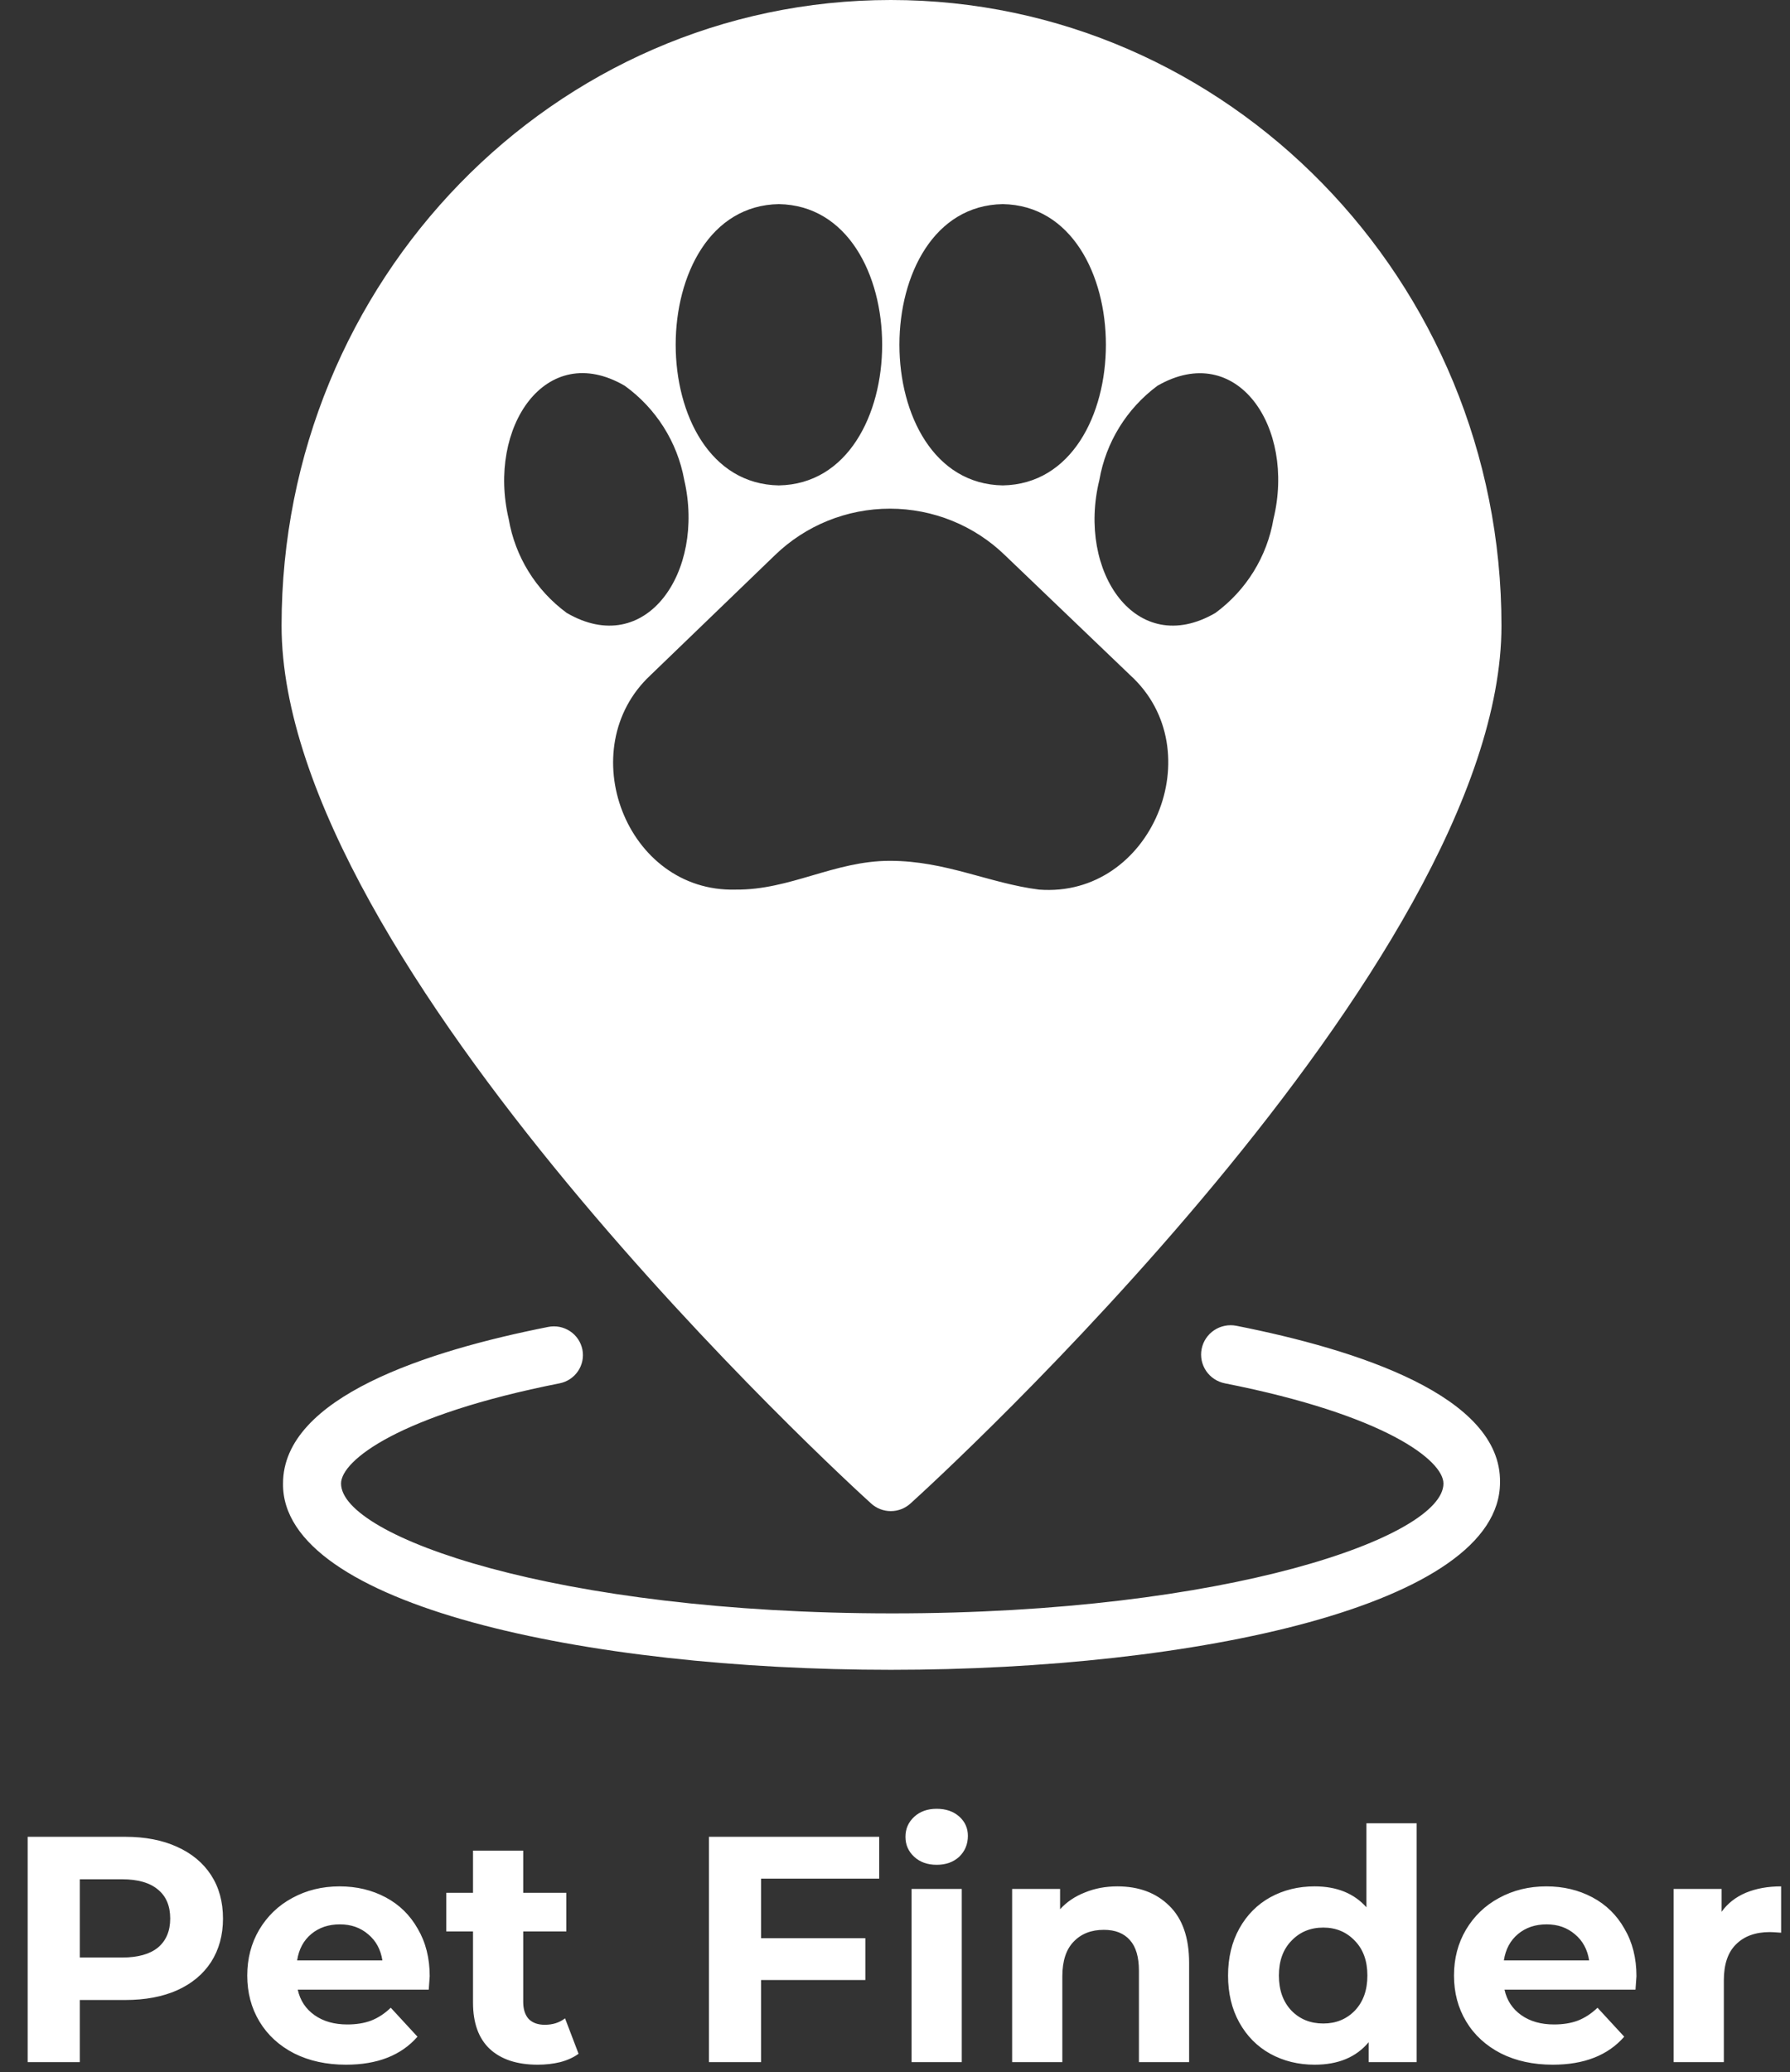 <svg width="178" height="206" viewBox="0 0 178 206" fill="none" xmlns="http://www.w3.org/2000/svg">
<rect x="0" y="0" width="178" height="206" fill="#333333" stroke="none"/>
<path d="M86.649 149.486C87.179 149.96 87.868 150.223 88.582 150.223C89.296 150.223 89.984 149.96 90.515 149.486C92.938 147.311 149.308 95.822 149.308 62.193C149.308 27.905 122.075 0 88.582 0C55.089 0 28 27.905 28 62.193C28 95.822 84.226 147.311 86.649 149.486ZM115.093 38.352C122.998 33.801 128.854 42.473 126.633 51.603C125.997 55.336 123.929 58.679 120.863 60.933C112.988 65.513 107.074 56.841 109.324 47.711C109.97 43.974 112.035 40.625 115.093 38.352ZM99.717 20.292C113.391 20.521 113.391 48.026 99.717 48.255C86.014 48.026 86.014 20.521 99.717 20.292ZM77.446 20.292C91.149 20.521 91.149 48.026 77.446 48.255C63.772 48.026 63.772 20.521 77.446 20.292ZM56.358 60.933C53.292 58.679 51.224 55.336 50.588 51.603C48.425 42.473 54.281 33.772 62.128 38.352C65.241 40.599 67.359 43.952 68.042 47.711C70.148 56.841 64.234 65.513 56.358 60.933ZM73.148 88.438C62.214 88.724 56.848 74.414 64.695 67.115L77.042 55.209C80.1 52.234 84.212 50.568 88.495 50.568C92.778 50.568 96.89 52.234 99.948 55.209L112.382 67.115C120.575 74.557 114.545 89.296 103.323 88.438C98.361 87.808 94.034 85.576 88.495 85.576C82.956 85.576 78.571 88.495 73.148 88.438Z" fill="white"/>
<path d="M122.94 131.798C122.175 131.65 121.382 131.81 120.735 132.242C120.089 132.674 119.642 133.343 119.493 134.102C119.344 134.861 119.504 135.648 119.94 136.29C120.375 136.931 121.05 137.374 121.815 137.522C137.768 140.671 143.538 145.193 143.538 147.482C143.538 152.749 122.132 160.39 88.726 160.39C55.319 160.39 33.914 152.749 33.914 147.482C33.914 145.193 39.684 140.671 55.637 137.522C56.386 137.377 57.046 136.943 57.474 136.315C57.901 135.688 58.06 134.918 57.916 134.174C57.843 133.803 57.698 133.45 57.487 133.135C57.276 132.82 57.005 132.55 56.688 132.34C56.372 132.13 56.017 131.984 55.643 131.91C55.27 131.837 54.885 131.838 54.512 131.913C42.482 134.288 28.144 138.896 28.144 147.482C28 159.589 58.406 166 88.582 166C118.757 166 149.163 159.589 149.163 147.368C149.308 138.782 134.97 134.174 122.94 131.798Z" fill="white"/>
<path d="M12.446 182.6C14.43 182.6 16.147 182.931 17.598 183.592C19.07 184.253 20.2 185.192 20.99 186.408C21.779 187.624 22.174 189.064 22.174 190.728C22.174 192.371 21.779 193.811 20.99 195.048C20.2 196.264 19.07 197.203 17.598 197.864C16.147 198.504 14.43 198.824 12.446 198.824H7.934V205H2.75V182.6H12.446ZM12.158 194.6C13.715 194.6 14.899 194.269 15.71 193.608C16.52 192.925 16.926 191.965 16.926 190.728C16.926 189.469 16.52 188.509 15.71 187.848C14.899 187.165 13.715 186.824 12.158 186.824H7.934V194.6H12.158ZM42.73 196.456C42.73 196.52 42.699 196.968 42.635 197.8H29.61C29.845 198.867 30.4 199.709 31.274 200.328C32.149 200.947 33.237 201.256 34.538 201.256C35.434 201.256 36.224 201.128 36.907 200.872C37.611 200.595 38.261 200.168 38.858 199.592L41.514 202.472C39.893 204.328 37.525 205.256 34.41 205.256C32.469 205.256 30.752 204.883 29.259 204.136C27.765 203.368 26.613 202.312 25.802 200.968C24.992 199.624 24.587 198.099 24.587 196.392C24.587 194.707 24.981 193.192 25.77 191.848C26.581 190.483 27.68 189.427 29.067 188.68C30.474 187.912 32.042 187.528 33.77 187.528C35.456 187.528 36.981 187.891 38.346 188.616C39.712 189.341 40.779 190.387 41.547 191.752C42.336 193.096 42.73 194.664 42.73 196.456ZM33.803 191.304C32.672 191.304 31.723 191.624 30.954 192.264C30.186 192.904 29.717 193.779 29.547 194.888H38.026C37.856 193.8 37.386 192.936 36.618 192.296C35.85 191.635 34.912 191.304 33.803 191.304ZM57.533 204.168C57.042 204.531 56.434 204.808 55.709 205C55.005 205.171 54.258 205.256 53.469 205.256C51.421 205.256 49.832 204.733 48.701 203.688C47.592 202.643 47.037 201.107 47.037 199.08V192.008H44.381V188.168H47.037V183.976H52.029V188.168H56.317V192.008H52.029V199.016C52.029 199.741 52.21 200.307 52.573 200.712C52.957 201.096 53.49 201.288 54.173 201.288C54.962 201.288 55.634 201.075 56.189 200.648L57.533 204.168ZM75.684 186.76V192.68H86.052V196.84H75.684V205H70.5V182.6H87.428V186.76H75.684ZM90.648 187.784H95.64V205H90.648V187.784ZM93.144 185.384C92.226 185.384 91.48 185.117 90.904 184.584C90.328 184.051 90.04 183.389 90.04 182.6C90.04 181.811 90.328 181.149 90.904 180.616C91.48 180.083 92.226 179.816 93.144 179.816C94.061 179.816 94.808 180.072 95.384 180.584C95.96 181.096 96.248 181.736 96.248 182.504C96.248 183.336 95.96 184.029 95.384 184.584C94.808 185.117 94.061 185.384 93.144 185.384ZM111.112 187.528C113.245 187.528 114.962 188.168 116.264 189.448C117.586 190.728 118.248 192.627 118.248 195.144V205H113.256V195.912C113.256 194.547 112.957 193.533 112.36 192.872C111.762 192.189 110.898 191.848 109.768 191.848C108.509 191.848 107.506 192.243 106.76 193.032C106.013 193.8 105.64 194.952 105.64 196.488V205H100.648V187.784H105.416V189.8C106.077 189.075 106.898 188.52 107.88 188.136C108.861 187.731 109.938 187.528 111.112 187.528ZM140.871 181.256V205H136.103V203.016C134.866 204.509 133.074 205.256 130.727 205.256C129.106 205.256 127.634 204.893 126.311 204.168C125.01 203.443 123.986 202.408 123.239 201.064C122.493 199.72 122.119 198.163 122.119 196.392C122.119 194.621 122.493 193.064 123.239 191.72C123.986 190.376 125.01 189.341 126.311 188.616C127.634 187.891 129.106 187.528 130.727 187.528C132.925 187.528 134.642 188.221 135.879 189.608V181.256H140.871ZM131.591 201.16C132.85 201.16 133.895 200.733 134.727 199.88C135.559 199.005 135.975 197.843 135.975 196.392C135.975 194.941 135.559 193.789 134.727 192.936C133.895 192.061 132.85 191.624 131.591 191.624C130.311 191.624 129.255 192.061 128.423 192.936C127.591 193.789 127.175 194.941 127.175 196.392C127.175 197.843 127.591 199.005 128.423 199.88C129.255 200.733 130.311 201.16 131.591 201.16ZM162.731 196.456C162.731 196.52 162.699 196.968 162.635 197.8H149.611C149.845 198.867 150.4 199.709 151.275 200.328C152.149 200.947 153.237 201.256 154.539 201.256C155.435 201.256 156.224 201.128 156.907 200.872C157.611 200.595 158.261 200.168 158.859 199.592L161.515 202.472C159.893 204.328 157.525 205.256 154.411 205.256C152.469 205.256 150.752 204.883 149.259 204.136C147.765 203.368 146.613 202.312 145.803 200.968C144.992 199.624 144.587 198.099 144.587 196.392C144.587 194.707 144.981 193.192 145.771 191.848C146.581 190.483 147.68 189.427 149.067 188.68C150.475 187.912 152.043 187.528 153.771 187.528C155.456 187.528 156.981 187.891 158.347 188.616C159.712 189.341 160.779 190.387 161.547 191.752C162.336 193.096 162.731 194.664 162.731 196.456ZM153.803 191.304C152.672 191.304 151.723 191.624 150.955 192.264C150.187 192.904 149.717 193.779 149.547 194.888H158.027C157.856 193.8 157.387 192.936 156.619 192.296C155.851 191.635 154.912 191.304 153.803 191.304ZM171.197 190.056C171.794 189.224 172.594 188.595 173.597 188.168C174.621 187.741 175.794 187.528 177.117 187.528V192.136C176.562 192.093 176.189 192.072 175.997 192.072C174.568 192.072 173.448 192.477 172.637 193.288C171.826 194.077 171.421 195.272 171.421 196.872V205H166.429V187.784H171.197V190.056Z" fill="white"/>
</svg>
